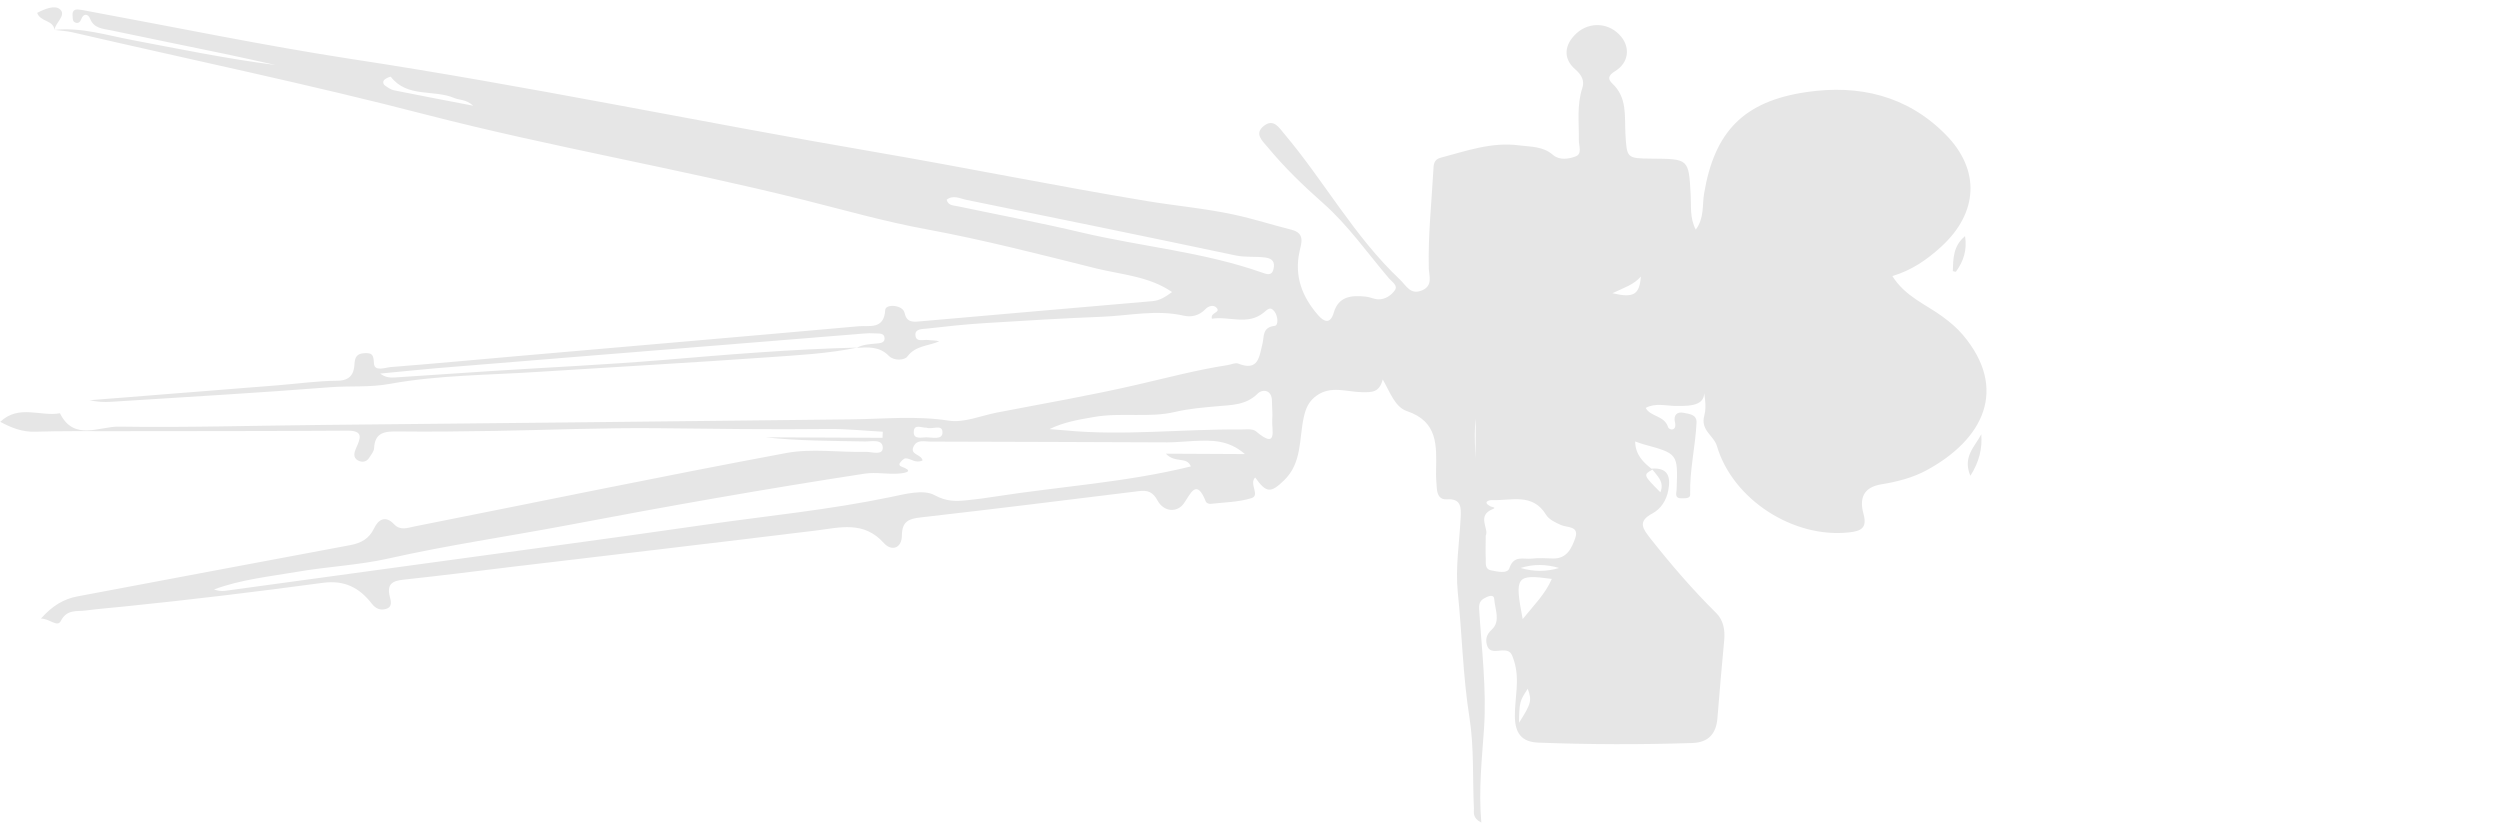 <?xml version="1.0" encoding="utf-8"?>
<!-- Generator: Adobe Illustrator 24.2.1, SVG Export Plug-In . SVG Version: 6.00 Build 0)  -->
<svg version="1.1" id="Calque_1" xmlns="http://www.w3.org/2000/svg" xmlns:xlink="http://www.w3.org/1999/xlink" x="0px" y="0px"
	 viewBox="0 0 1922.6 640.3" style="enable-background:new 0 0 1922.6 640.3;" xml:space="preserve">
<style type="text/css">
	.st0{fill:#E6E6E6;}
</style>
<g id="_x38_gmI4u_4_">
	<g>
		<path class="st0" d="M1270.2,360.4c12.8-1,14.7,6.5,12.8,16.6c-1.4,7.7-5.7,14.4-12.3,17.9c-12,6.3-6.8,12.3-1.3,19.4
			c15.7,19.9,32.3,39.2,50.4,57.1c5.5,5.4,6.9,12.9,6.2,20.8c-1.9,19.9-3.6,39.9-5.2,59.8c-0.9,12.2-6.9,19-19.3,19.4
			c-39.5,1.3-79.1,1.2-118.6-0.3c-12.8-0.5-17.7-7.4-17.9-19.9c-0.2-14.2,4-28.3-0.6-42.9c-1.9-6-2.8-8.3-9.1-8.1
			c-4.2,0.1-10,2.2-11.8-4.2c-1.2-4.5-0.4-8,3.9-12c6.8-6.4,2.2-15.6,1.7-23.5c-0.2-2.8-2.9-2.6-5.5-1.5c-4,1.9-6.4,3.5-6.1,9.1
			c1.9,30.6,5.8,61.5,3.8,91.9c-1.6,23.6-4.3,47.1-2.1,72.6c-7-3.6-5.6-7.7-5.7-10.9c-1.1-23.2,0.2-46.8-3.4-69.7
			c-5.1-32.1-5.7-64.4-9-96.5c-1.9-18.8,1.2-38.1,2.2-57.1c0.4-7.9,0.7-15.2-10.7-14.4c-5.3,0.4-7.2-3.5-7.6-8.1
			c-0.4-4.6-0.7-9.3-0.6-13.9c0.3-19,1.7-37.7-22.3-45.8c-9.2-3.1-12.9-14.1-18.7-24.4c-2.7,10.1-8.1,9.9-15.9,9.8
			c-11.5-0.1-23.8-5.3-34.9,2.6c-6,4.3-8.4,9.5-10,17c-3.6,16.4-1.2,34.8-15.1,48.2c-10.2,9.9-13.6,9.9-22.2-2.2
			c-5,4.8,4.1,13.8-2.9,15.9c-10,3.1-21,3.2-31.6,4.4c-1.1,0.1-3-0.7-3.4-1.6c-7.3-18.7-11.8-6-17,1.3c-5.1,7.2-15.4,6.6-20.2-2.3
			c-3.6-6.6-7.6-8.1-14.4-7.2c-55.8,6.9-111.7,13.8-167.6,20.2c-9.1,1-14.5,2.9-14.6,13.8c0,10.1-8,12.5-13.9,5.9
			c-15.4-17.2-33.7-11.9-52.2-9.6c-77.6,9.5-155.2,18.6-232.8,27.8c-28.2,3.4-56.3,7-84.5,10c-8.8,0.9-12.8,3.7-10.4,13.1
			c0.8,3.2,2.3,7.9-3,9.4c-4.4,1.3-8-0.3-10.9-4.1c-9.5-12.2-20.9-18.2-37.5-16c-51.1,6.9-102.3,13.1-153.6,18.3
			c-9.6,1-19.3,1.7-28.9,3c-6.6,0.9-14.4-1.2-19.1,8c-2.7,5.3-8.5-1.8-15.3-1.8c8.8-9.9,17.5-15.1,28.3-17.1
			c69.9-13.1,139.8-26.4,209.7-39.4c8.4-1.6,14.4-5,18.2-12.9c3.4-7.1,8.9-10,15.3-3.2c4.9,5.2,10.4,2.8,15.6,1.8
			c95.3-18.9,190.5-38.7,286-56.5c19.8-3.7,40.8-0.4,61.3-0.9c4.5-0.1,12.9,3,13-3c0.1-7.2-8.8-4.9-13.7-5
			c-25.6-0.5-51.1-0.4-76.7-3.2c30.1,0.1,60.1,0.3,90.2,0.4c0.1-1.6,0.2-3.1,0.2-4.7c-13.7-0.7-27.5-2.2-41.2-2.1
			c-44.2,0.5-88.3-0.1-132.4-0.6c-41.8-0.4-83.7,1.4-125.6,2.1c-24.6,0.4-49.1,0.7-73.7,0.4c-9.9-0.1-17.7,0.5-18.3,12.9
			c-0.1,2.5-2.3,5-3.8,7.4c-2.2,3.4-5.7,3.6-8.6,2c-4.2-2.3-2.8-6.4-1.3-9.8c3.3-7.3,5.7-13.2-6.8-13.1c-60,0.4-120.1,0.3-180.1,0.4
			c-20,0-40-0.2-60,0.4c-9.8,0.3-18-2.8-26.9-7.6c14.4-13.6,31.1-3.8,45.9-6.6c10.7,21.7,30.1,10.1,45.2,10.3
			c52.1,0.8,104.2-0.8,156.4-1.3c135.8-1.4,271.6-2.7,407.4-4.3c24.9-0.3,49.5-2.9,74.6,1c11.7,1.8,24.6-3.8,36.9-6.2
			c36.1-7,72.3-13.2,108.1-21.5c23-5.3,45.9-11.4,69.3-15c2.8-0.4,6-2.1,8.2-1.2c15.8,6.3,16.2-5.5,18.7-15.2
			c1.4-5.6-0.3-12.7,9.4-13.8c3.1-0.4,2.5-7.6-0.2-11.1c-3.2-4.1-5.1-1.7-8.5,1.1c-12.2,9.8-26.5,2.4-39.6,4.5
			c-1.3-5,6.7-4.4,3.8-8.2c-2.2-2.8-6.4-1.7-8.7,0.8c-4.7,5-10.8,6.4-16.6,5.1c-21.2-4.9-42,0-63,0.8c-30.1,1.2-60.2,3-90.2,4.9
			c-14.8,0.9-29.6,2.5-44.4,4.2c-3.4,0.4-9,0-8.9,4.7c0.2,6.3,6.3,3.5,9.9,4.1c2.7,0.4,5.5,0.1,8.4,1c-8.3,3.7-18.1,3.1-24.5,11.7
			c-2.1,2.9-10.3,3.5-14.2-0.5c-7.2-7.4-15.9-6.7-24.7-6.2c4.7-2.6,9.8-2.8,14.9-3.3c2.7-0.2,6.5-0.4,6.5-3.8c0-4.6-4.4-3.8-7.4-4
			c-2.8-0.2-5.6-0.2-8.4,0.1c-37,3-74.1,6-111.1,9c-72.7,5.9-145.4,11.7-218.1,17.7c-14.3,1.2-28.6,2.8-42.9,4.1
			c3.9,3,7.6,3.2,11.2,3c25-1.6,50-3.4,75-5c43.6-2.8,87.2-4.8,130.7-8.4c50-4.2,99.9-8.4,150.1-9.6c-22.3,4.6-45,5.8-67.6,7.4
			c-59.4,4.2-118.8,7.5-178.2,11.3c-38,2.5-76.5,2.4-113.7,9.2c-15.8,2.9-30.8,1.4-46,2.6c-56.1,4.4-112.3,7.6-168.4,11.2
			c-5.5,0.4-11,0-16.6-1.2c48.3-3.8,96.5-7.6,144.8-11.5c15.3-1.2,30.6-3.4,45.9-3.5c9.5-0.1,12.6-5.1,13-12.4
			c0.3-5.8,1.8-8.5,7.8-8.8c5.9-0.3,6.9,1.3,7.2,7.8c0.3,6.6,8.5,3.3,12.8,2.9c32-2.5,63.9-5.5,95.9-8.3
			c88-7.7,176.1-15.2,264.1-23.1c8.2-0.7,19.5,2.8,20.4-12.5c0.3-5,13.5-3.9,14.8,2c1.6,7.4,6,7.3,11.3,6.8
			c59.8-5.2,119.6-10.5,179.4-15.6c6-0.5,10.3-3.6,15.1-7c-17.6-12.1-38.5-13.3-58.1-18.1c-43.3-10.8-86.6-22-130.4-30.1
			c-32.3-5.9-63.7-14.9-95.3-22.8c-95.7-23.9-193.1-40.5-288.6-65.1C238.1,64.9,146.5,45.9,55.5,24.8c-4.4-1-9.1-1.2-13.6-1.8l0,0
			c20.7-2.2,40.4,4.2,60.3,7.9C138.6,37.8,175,45.3,212,50c-13.1-2.9-26.2-5.9-39.3-8.6c-29.1-6.1-58.3-11.9-87.5-18.1
			C79.1,22,72.2,22,69.2,14.2c-1.3-3.4-5-4.4-6.8,0.7c-1,2.9-3.4,3.5-5.5,1.8c-1.1-0.8-1-3.3-1.1-5c-0.2-2.7,1-4.6,4-4.4
			c2.8,0.2,5.5,0.8,8.2,1.3C135.3,21,202.2,34.9,269.7,45.3C404.6,65.8,538,93.8,672.4,116.8c69.9,12,139.5,26.2,209.5,37.8
			c22.4,3.7,45.1,5.7,67.3,10.5c14.8,3.2,29.4,7.9,44.1,11.6c10.4,2.7,7.6,10,6.1,16.7c-4.2,19.1,2.1,35.1,14.4,49.1
			c4.4,5,9.2,7.1,11.9-2c3.7-12.8,13.8-13.5,24.6-12.4c3.2,0.3,6.3,2,9.5,2.1c5.5,0.2,10.2-3.1,12.9-7c2.6-3.7-2.3-6.5-4.5-9.1
			c-16.6-19.5-31.5-40.9-50.5-57.7c-15.4-13.6-29.8-27.5-42.8-43.2c-4.1-4.9-10.6-10.4-2.9-16.4c7.4-5.9,11.7,1.4,15.8,6.3
			c30.7,36.4,53.8,78.9,88.8,111.9c4.9,4.6,8,12.1,17,8.3c8.5-3.6,5.4-11,5.2-17c-0.6-25.2,2.1-50.2,3.5-75.2
			c0.2-4.1,0.1-8.4,5.6-9.8c19.8-5.2,39.2-12.3,60.4-9.5c9.2,1.2,18.3,0.6,26.1,7.4c4.9,4.2,12,3.1,17.3,1.1c5.3-2,2.4-8.2,2.5-12.6
			c0.2-13.4-1.7-26.8,2.7-40.1c1.8-5.4-0.5-10-5.5-14.3c-9.5-8.2-8.5-18.9,0.9-27.6c10.3-9.5,25.8-8.3,34.6,2.7
			c6.9,8.6,5.5,20-4.8,26.3c-5.5,3.4-5.8,6.1-2.1,9.6c11.5,10.8,9.3,24.9,10,38.3c1.1,19.2,0.9,19.2,20.3,19.4
			c28.6,0.2,28.4,0.2,29.9,28.1c0.5,8.5-0.8,17.4,3.9,26.5c6.7-9,4.9-18.8,6.4-27.7c8-47.7,30.4-71,78.8-78.1
			c40.3-5.9,77.2,2.7,106.7,32.4c27.3,27.4,25.3,60.5-3.1,86.5c-11,10.1-23,18.3-37.6,22.6c9.9,15.8,25.7,21.7,38.6,31.2
			c5.6,4.1,11.1,8.7,15.5,13.9c35.4,41.8,15.8,80.6-27.7,104.2c-10.4,5.7-22.7,8.9-34.5,10.8c-14.9,2.3-17.2,11.6-14.1,22.8
			c3.1,11.2-2.3,13.2-10.8,14.2c-42.9,4.9-89.7-25.1-101.9-66.3c-2.4-8.2-12.9-12.1-9.7-23.6c2.2-8-0.5-17.5-0.7-22.2
			c3.4,14.2-7.8,15.1-21.3,14.9c-7.6-0.1-15.7-2.5-23.1,1.5c3.7,7,14.3,5.7,17.2,14.7c0.9,2.8,7,3.2,5.3-3.7
			c-1.3-5.6,1.7-8.3,6.8-7.2c4.1,0.9,10.1,1.1,9.8,7.6c-0.9,18.5-5.4,36.6-4.9,55.2c0.1,3.4-4.2,2.8-6.9,2.9c-3,0.1-4.2-1.4-3.8-4.3
			c0.1-0.9,0.3-1.8,0.3-2.8c1-27.2,1-27.2-25.4-34.4c-2.2-0.6-4.3-1.4-6.5-2.2c0.1,10,6.1,16.2,13.4,21.6c-7.3,4.1-7.3,4.1,6,17.5
			C1280.3,370.3,1274.2,365.8,1270.2,360.4z M709.5,354.1c-5.6,2.6-9-1.7-13.1-1.6c-1.4,0.1-3,1.8-4.1,3.2c-1,1.1-0.8,2.5,0.9,3.1
			c9.2,3.4,4.4,4.7-0.9,5.3c-9.2,1-18.2-1.3-27.6,0.2c-76.2,11.7-152,25.1-227.7,39.5c-46,8.7-92.4,15.4-138.2,25.7
			c-22.6,5.1-46.7,6.2-70,10.2c-21.5,3.7-43.4,5.9-64.2,13.6c2.9,1.1,5.6,1.4,8.3,1.1c47.8-6.5,95.6-13,143.3-19.6
			c75.5-10.4,151.1-20.4,226.5-31.3c47.3-6.8,95-11.4,142-21.2c11.2-2.3,25.4-6.2,34-1.5c9.2,5,16.5,4.8,25.1,3.9
			c6.9-0.7,13.9-1.6,20.7-2.7C815,374.1,866,371,915.8,358.7c-3.1-7.9-12.1-2.2-19.2-9.8c21.7,0.1,40.3,0.2,60.8,0.3
			c-12.9-11.2-25.9-10.6-38.9-10.1c-7,0.3-13.9,1.1-20.9,1.1c-60.8-0.2-121.7-0.5-182.5-0.6c-4.3,0-9.8-1.8-12.5,3.7
			C699.4,349.9,708.5,349.1,709.5,354.1z M1142.6,411.8c0,7.3-0.3,12.4,0,17.5c0.2,3.5-1,8.3,4,9.3c4.9,1,12.7,2.9,14.2-1.7
			c3.4-10.2,10.9-6.6,17-7.3c5.5-0.6,11.1-0.3,16.7-0.1c10.6,0.2,14.2-8.1,16.9-15.6c3.4-9.7-6.5-8-11.1-10.2c-4.3-2-8.9-4-11.3-7.8
			c-10.3-17-26.8-10.8-41.4-11.3c-2.6-0.1-7.8,1.5-1.2,4.9c0.9,0.4,4.8,0.8,1.6,2C1135.3,396.5,1145.3,406.8,1142.6,411.8z
			 M807.1,330c4.1,0.3,8.2,0.6,12.3,1c44.8,4.3,89.6-1.1,134.4-0.7c4.1,0,9.5-0.8,12.1,1.4c17.2,14.6,11.9-1.5,12.5-9
			c0.4-4.6-0.2-9.3-0.2-14c0.1-9.1-7.3-9.7-11-6c-9,9-20.2,8.7-30.9,9.7c-11,1-21.6,1.8-32.7,4.4c-19.9,4.7-41.4,0.2-62.4,3.9
			C829.6,322.7,818.1,324.6,807.1,330z M728,153.6c1.3,4.8,5.5,4.3,8.9,5.1c31.8,6.7,63.7,12.7,95.3,20.2
			c46,10.8,93.4,14.9,138.3,30.7c3,1,7.6,3.2,8.9-2.8c1.2-5.1-0.7-7.9-6-8.7c-7.8-1.1-15.6,0-23.4-1.7
			c-69-14.6-138.2-28.7-207.3-42.8C738,152.6,733.1,149.7,728,153.6z M1171,476.1c8.8-10.9,17.4-19.3,22.4-30.9
			C1165.9,441.5,1164.7,443.1,1171,476.1z M363.9,81.3c-5.6-5.1-10.6-4.2-14.5-5.9c-15.8-6.8-36.2,0-48.8-16.3
			c-0.3-0.4-3.3,0.9-4.6,1.9c-1.8,1.3-1.6,3.5,0,4.7c2.2,1.6,4.6,3.3,7.2,3.8C322.6,73.4,342,77.1,363.9,81.3z M712.5,328.9
			c-3.7,0.3-9.6-3.3-9.8,3.3c-0.2,6,6.1,4.1,9.7,4.1c4.5,0,12.5,2.3,12.4-3.8C724.8,325.8,716.7,330.6,712.5,328.9z M1168.2,555.8
			c9.4-14.7,10-17.2,6.7-26.1C1168.7,539,1168.4,540.2,1168.2,555.8z M1240,225.5c16.5,3.9,20.8,1,21.9-12.8
			C1256.3,219,1249.3,221.1,1240,225.5z M1169.4,436.8c9.8,2.9,19.7,3,29.6,0C1189.2,433.9,1179.4,433.6,1169.4,436.8z
			 M1134.7,371.1c0.1-16.4,0.1-32.9,0.2-49.3C1132.8,338.4,1136,354.7,1134.7,371.1z"/>
		<path class="st0" d="M1523.7,334c0.8,11-1.5,21-8.4,31.9C1509.1,351.3,1518.8,343.4,1523.7,334z"/>
		<path class="st0" d="M1501.8,208.5c0.3-9.6,0.2-19.3,9.4-26.9c1.7,10.7-1.2,19.4-7,27.3C1503.9,209.2,1502.7,208.7,1501.8,208.5z"
			/>
		<path class="st0" d="M41.9,23C41,15.2,31,17,28.6,9.9c5.7-3,13.6-6.3,17.6-2.7C51.2,11.8,42.6,17.3,41.9,23
			C41.8,23,41.9,23,41.9,23z"/>
	</g>
</g>
<line class="st0" x1="961.3" y1="-169.7" x2="961.3" y2="-0.7"/>
</svg>
